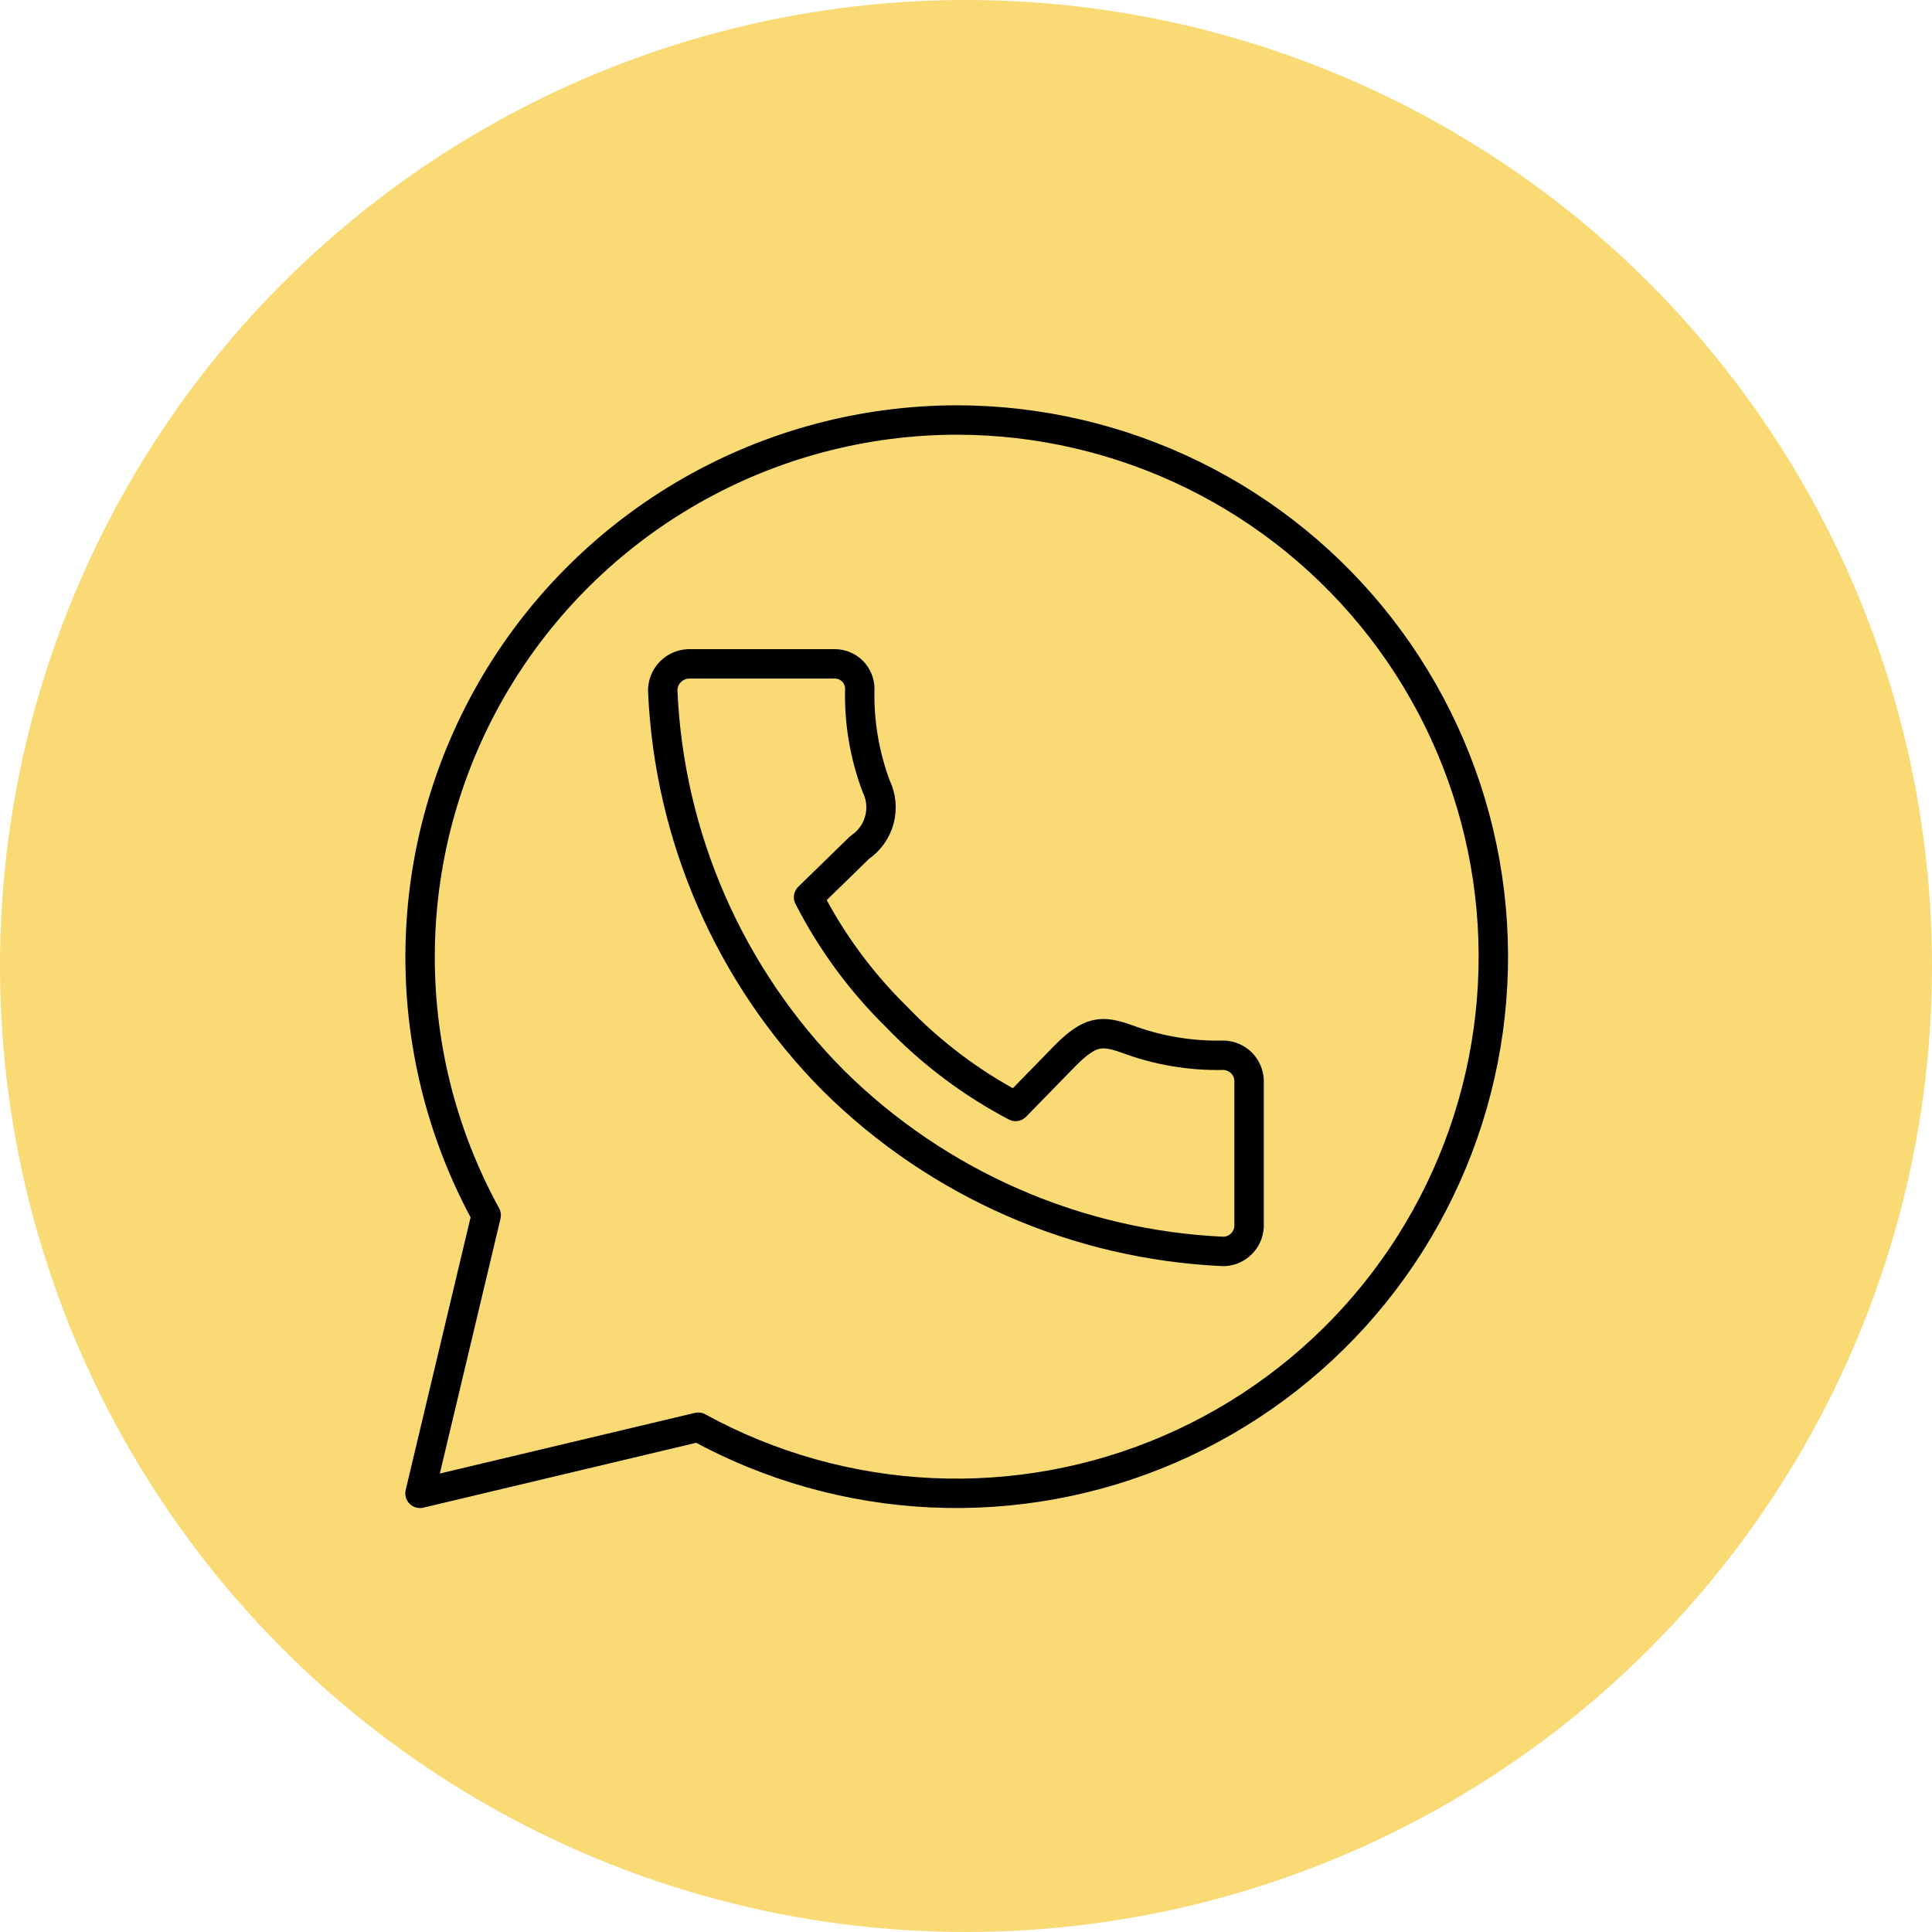 <svg width="46" height="46" viewBox="0 0 46 46" fill="none" xmlns="http://www.w3.org/2000/svg">
<g clip-path="url(#clip0_107_14)">
<circle cx="23" cy="23" r="23" fill="#F9DA75"/>
<path d="M22.784 10C20.563 10.002 18.381 10.582 16.453 11.683C14.524 12.784 12.916 14.367 11.785 16.277C10.654 18.187 10.04 20.359 10.004 22.578C9.967 24.798 10.509 26.988 11.576 28.935L10 35.556L16.624 33.981C18.332 34.917 20.232 35.451 22.178 35.542C24.125 35.632 26.066 35.277 27.854 34.502C29.642 33.728 31.23 32.555 32.495 31.074C33.76 29.593 34.669 27.842 35.154 25.955C35.639 24.069 35.685 22.097 35.291 20.189C34.896 18.282 34.07 16.49 32.877 14.951C31.683 13.411 30.153 12.165 28.404 11.307C26.654 10.449 24.732 10.002 22.784 10ZM16.392 15.806H19.876C20.034 15.806 20.185 15.869 20.297 15.98C20.408 16.092 20.471 16.243 20.471 16.401C20.451 17.193 20.584 17.982 20.863 18.724C20.983 18.973 21.009 19.256 20.937 19.523C20.865 19.789 20.7 20.021 20.471 20.175L19.252 21.363C19.792 22.418 20.499 23.379 21.345 24.21C22.169 25.069 23.127 25.79 24.181 26.344L25.37 25.125C25.965 24.531 26.238 24.531 26.821 24.733C27.563 25.012 28.353 25.145 29.146 25.125C29.301 25.133 29.448 25.198 29.558 25.307C29.668 25.417 29.733 25.564 29.74 25.72V29.202C29.733 29.358 29.668 29.505 29.558 29.614C29.448 29.724 29.301 29.789 29.146 29.797C25.648 29.644 22.333 28.195 19.846 25.732C17.378 23.249 15.927 19.933 15.779 16.436C15.781 16.273 15.845 16.116 15.959 15.999C16.073 15.881 16.228 15.813 16.392 15.806Z" stroke="black" stroke-width="0.7" stroke-linecap="round" stroke-linejoin="round"/>
</g>
<defs>
<clipPath id="clip0_107_14">
<rect width="46" height="46" fill="white"/>
</clipPath>
</defs>
</svg>
